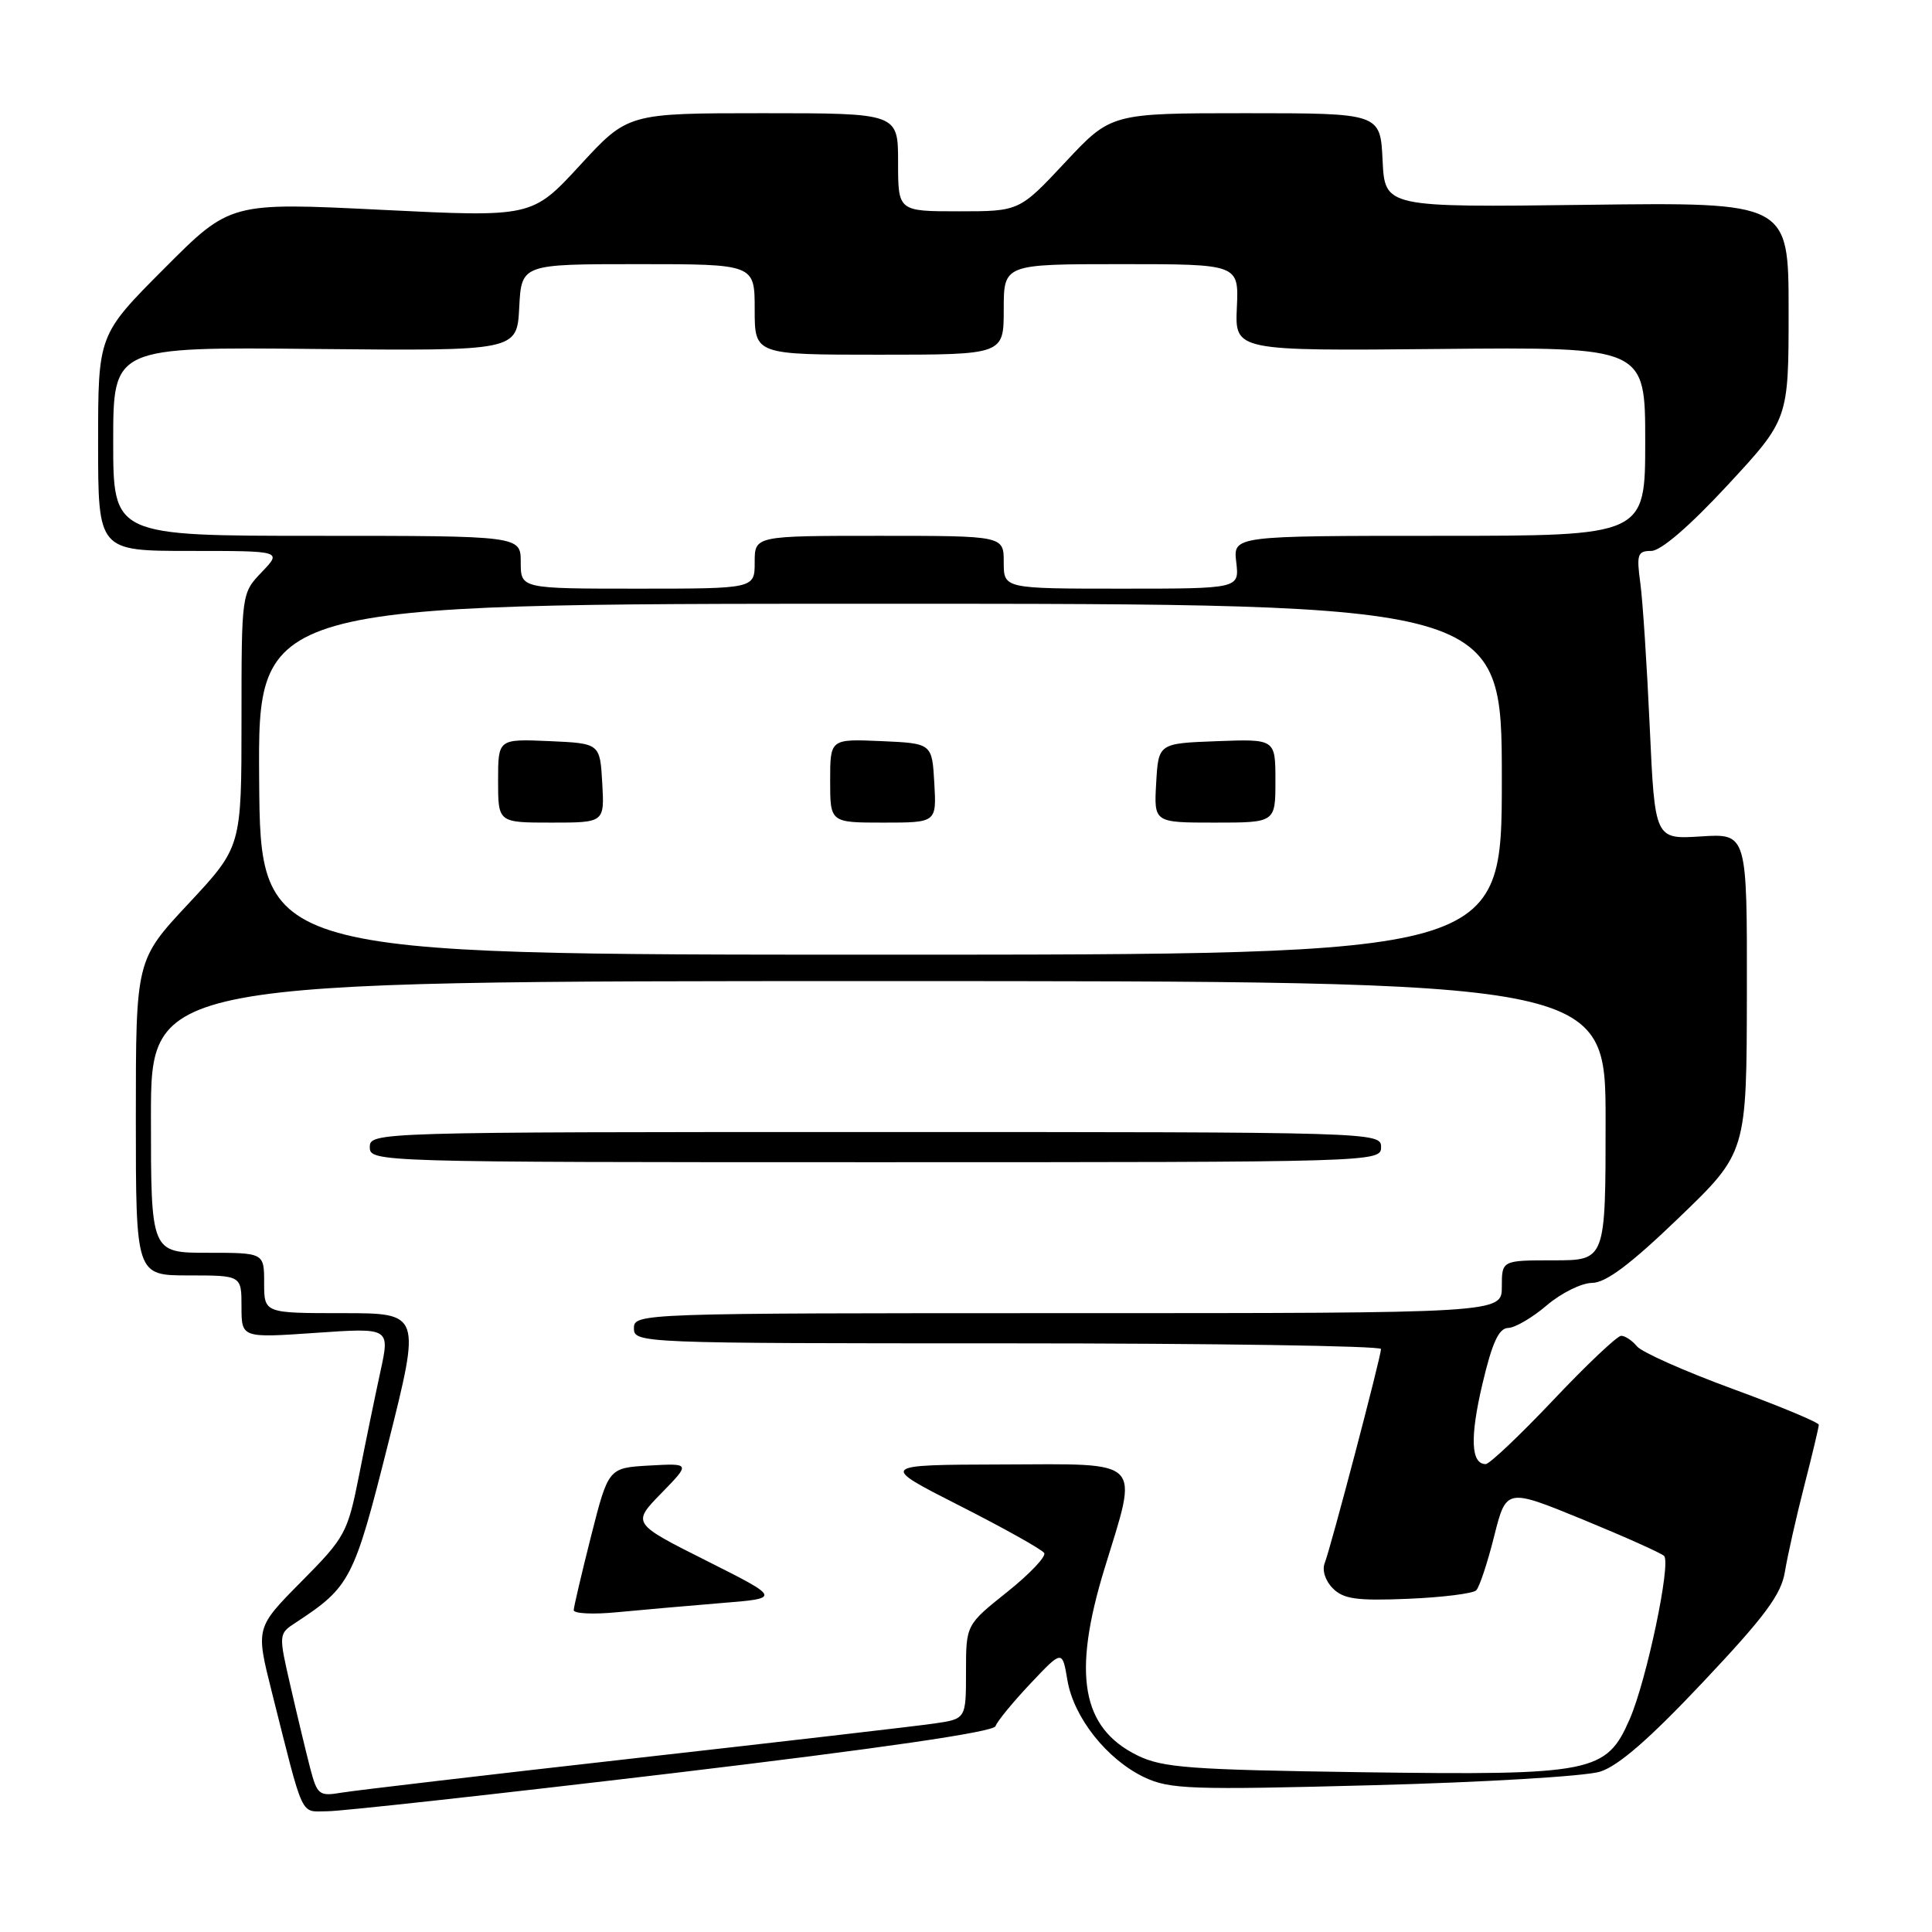 <?xml version="1.0" encoding="UTF-8" standalone="no"?>
<!DOCTYPE svg PUBLIC "-//W3C//DTD SVG 1.1//EN" "http://www.w3.org/Graphics/SVG/1.1/DTD/svg11.dtd" >
<svg xmlns="http://www.w3.org/2000/svg" xmlns:xlink="http://www.w3.org/1999/xlink" version="1.1" viewBox="0 0 256 256">
 <g >
 <path fill="currentColor"
d=" M 89.12 234.96 C 116.79 231.66 131.64 229.50 131.91 228.73 C 132.13 228.08 134.22 225.54 136.54 223.08 C 140.76 218.61 140.76 218.61 141.44 222.65 C 142.28 227.60 146.68 233.14 151.63 235.50 C 155.00 237.09 157.74 237.19 181.92 236.55 C 196.54 236.17 210.07 235.36 212.00 234.76 C 214.44 234.01 218.60 230.38 225.70 222.84 C 233.87 214.18 236.03 211.26 236.51 208.26 C 236.85 206.19 237.99 201.09 239.06 196.93 C 240.13 192.77 241.00 189.11 241.00 188.79 C 241.00 188.48 235.85 186.33 229.55 184.02 C 223.25 181.71 217.57 179.18 216.92 178.41 C 216.28 177.63 215.33 177.00 214.81 177.00 C 214.30 177.00 210.25 180.82 205.83 185.50 C 201.40 190.18 197.37 194.00 196.86 194.00 C 194.90 194.00 194.76 190.47 196.43 183.38 C 197.72 177.90 198.60 175.99 199.84 175.96 C 200.75 175.94 203.06 174.59 204.96 172.96 C 206.87 171.33 209.57 170.00 210.96 169.99 C 212.78 169.98 216.03 167.55 222.47 161.35 C 231.44 152.72 231.44 152.72 231.47 131.58 C 231.50 110.44 231.50 110.44 225.39 110.83 C 219.28 111.22 219.28 111.22 218.60 96.36 C 218.23 88.19 217.67 79.59 217.35 77.25 C 216.83 73.46 216.99 73.00 218.80 73.00 C 220.07 73.00 223.87 69.73 228.92 64.28 C 237.00 55.56 237.00 55.56 237.00 41.18 C 237.00 26.80 237.00 26.80 210.25 27.14 C 183.50 27.48 183.50 27.48 183.20 21.24 C 182.90 15.00 182.90 15.00 165.07 15.00 C 147.23 15.00 147.23 15.00 141.15 21.50 C 135.07 28.00 135.07 28.00 127.03 28.00 C 119.00 28.00 119.00 28.00 119.00 21.50 C 119.00 15.00 119.00 15.00 101.10 15.00 C 83.20 15.00 83.20 15.00 76.85 21.90 C 70.50 28.79 70.50 28.79 50.50 27.80 C 30.50 26.81 30.50 26.81 21.75 35.59 C 13.00 44.37 13.00 44.37 13.00 58.69 C 13.00 73.00 13.00 73.00 25.19 73.00 C 37.37 73.00 37.37 73.00 34.69 75.80 C 32.00 78.61 32.00 78.61 32.00 95.41 C 32.00 112.21 32.00 112.21 25.00 119.71 C 18.00 127.20 18.00 127.20 18.00 148.10 C 18.00 169.00 18.00 169.00 25.00 169.00 C 32.00 169.00 32.00 169.00 32.00 173.14 C 32.00 177.29 32.00 177.29 41.84 176.61 C 51.67 175.93 51.67 175.93 50.41 181.72 C 49.72 184.90 48.44 191.09 47.58 195.47 C 46.06 203.12 45.75 203.70 39.94 209.56 C 33.88 215.68 33.88 215.68 35.99 224.09 C 40.35 241.39 39.71 240.00 43.40 240.00 C 45.23 240.00 65.80 237.73 89.12 234.96 Z  M 41.10 234.29 C 40.56 232.20 39.39 227.35 38.51 223.50 C 36.90 216.50 36.90 216.50 39.19 215.00 C 46.43 210.25 46.90 209.32 51.44 191.25 C 55.77 174.00 55.77 174.00 45.39 174.00 C 35.00 174.00 35.00 174.00 35.00 170.00 C 35.00 166.00 35.00 166.00 27.50 166.00 C 20.00 166.00 20.00 166.00 20.00 148.00 C 20.00 130.00 20.00 130.00 116.38 130.00 C 212.75 130.00 212.75 130.00 212.75 148.50 C 212.75 167.00 212.75 167.00 205.88 167.00 C 199.00 167.00 199.00 167.00 199.00 170.50 C 199.00 174.00 199.00 174.00 141.50 174.00 C 84.67 174.00 84.00 174.02 84.00 176.00 C 84.00 177.97 84.67 178.00 133.50 178.00 C 160.73 178.00 183.00 178.34 182.99 178.75 C 182.98 179.81 176.31 205.16 175.53 207.12 C 175.16 208.06 175.61 209.47 176.61 210.47 C 178.03 211.89 179.80 212.13 186.58 211.85 C 191.12 211.66 195.18 211.15 195.60 210.73 C 196.03 210.31 197.10 207.09 197.98 203.57 C 199.59 197.19 199.59 197.19 209.72 201.34 C 215.29 203.63 220.14 205.80 220.50 206.17 C 221.45 207.12 218.17 222.70 215.95 227.78 C 212.85 234.90 211.09 235.25 180.56 234.83 C 157.62 234.50 154.05 234.24 150.71 232.60 C 143.31 228.96 142.06 221.87 146.35 207.86 C 150.87 193.11 151.74 193.99 132.75 194.05 C 116.50 194.10 116.50 194.10 127.17 199.52 C 133.04 202.50 138.08 205.32 138.36 205.78 C 138.65 206.24 136.43 208.57 133.44 210.96 C 128.00 215.30 128.00 215.30 128.00 221.54 C 128.00 227.77 128.00 227.77 123.75 228.38 C 121.41 228.72 103.53 230.79 84.00 232.99 C 64.47 235.19 47.06 237.24 45.30 237.53 C 42.28 238.04 42.04 237.85 41.10 234.29 Z  M 95.50 212.42 C 103.50 211.78 103.50 211.78 93.62 206.81 C 83.74 201.85 83.74 201.85 87.62 197.87 C 91.50 193.89 91.50 193.89 86.06 194.19 C 80.62 194.50 80.62 194.50 78.33 203.50 C 77.08 208.45 76.04 212.88 76.02 213.35 C 76.01 213.81 78.59 213.94 81.75 213.63 C 84.91 213.33 91.10 212.78 95.50 212.42 Z  M 183.00 152.00 C 183.00 150.02 182.33 150.00 116.00 150.00 C 49.67 150.00 49.00 150.02 49.00 152.00 C 49.00 153.98 49.67 154.00 116.00 154.00 C 182.33 154.00 183.00 153.98 183.00 152.00 Z  M 34.34 103.25 C 34.17 80.00 34.17 80.00 116.59 80.00 C 199.00 80.00 199.00 80.00 199.00 103.25 C 199.00 126.50 199.00 126.50 116.75 126.50 C 34.50 126.50 34.50 126.50 34.34 103.25 Z  M 79.80 103.75 C 79.50 98.50 79.50 98.50 72.75 98.20 C 66.00 97.91 66.00 97.91 66.00 103.45 C 66.00 109.00 66.00 109.00 73.05 109.00 C 80.10 109.00 80.10 109.00 79.80 103.75 Z  M 123.80 103.75 C 123.50 98.50 123.50 98.50 116.75 98.20 C 110.00 97.91 110.00 97.91 110.00 103.45 C 110.00 109.00 110.00 109.00 117.05 109.00 C 124.10 109.00 124.10 109.00 123.80 103.75 Z  M 169.00 103.46 C 169.00 97.92 169.00 97.92 161.25 98.21 C 153.50 98.50 153.50 98.50 153.20 103.75 C 152.90 109.00 152.90 109.00 160.95 109.00 C 169.00 109.00 169.00 109.00 169.00 103.46 Z  M 69.00 74.50 C 69.00 71.00 69.00 71.00 42.00 71.00 C 15.00 71.00 15.00 71.00 15.00 58.49 C 15.00 45.97 15.00 45.97 41.75 46.24 C 68.50 46.50 68.50 46.50 68.80 40.75 C 69.10 35.00 69.10 35.00 84.55 35.00 C 100.00 35.00 100.00 35.00 100.00 41.00 C 100.00 47.00 100.00 47.00 116.50 47.00 C 133.00 47.00 133.00 47.00 133.00 41.00 C 133.00 35.00 133.00 35.00 148.57 35.00 C 164.15 35.00 164.15 35.00 163.89 40.75 C 163.63 46.50 163.63 46.50 190.81 46.24 C 218.00 45.98 218.00 45.98 218.00 58.49 C 218.00 71.00 218.00 71.00 190.70 71.00 C 163.40 71.00 163.40 71.00 163.81 74.50 C 164.22 78.00 164.22 78.00 148.61 78.00 C 133.00 78.00 133.00 78.00 133.00 74.50 C 133.00 71.00 133.00 71.00 116.50 71.00 C 100.00 71.00 100.00 71.00 100.00 74.50 C 100.00 78.00 100.00 78.00 84.50 78.00 C 69.00 78.00 69.00 78.00 69.00 74.50 Z "/>
</g>
</svg>
